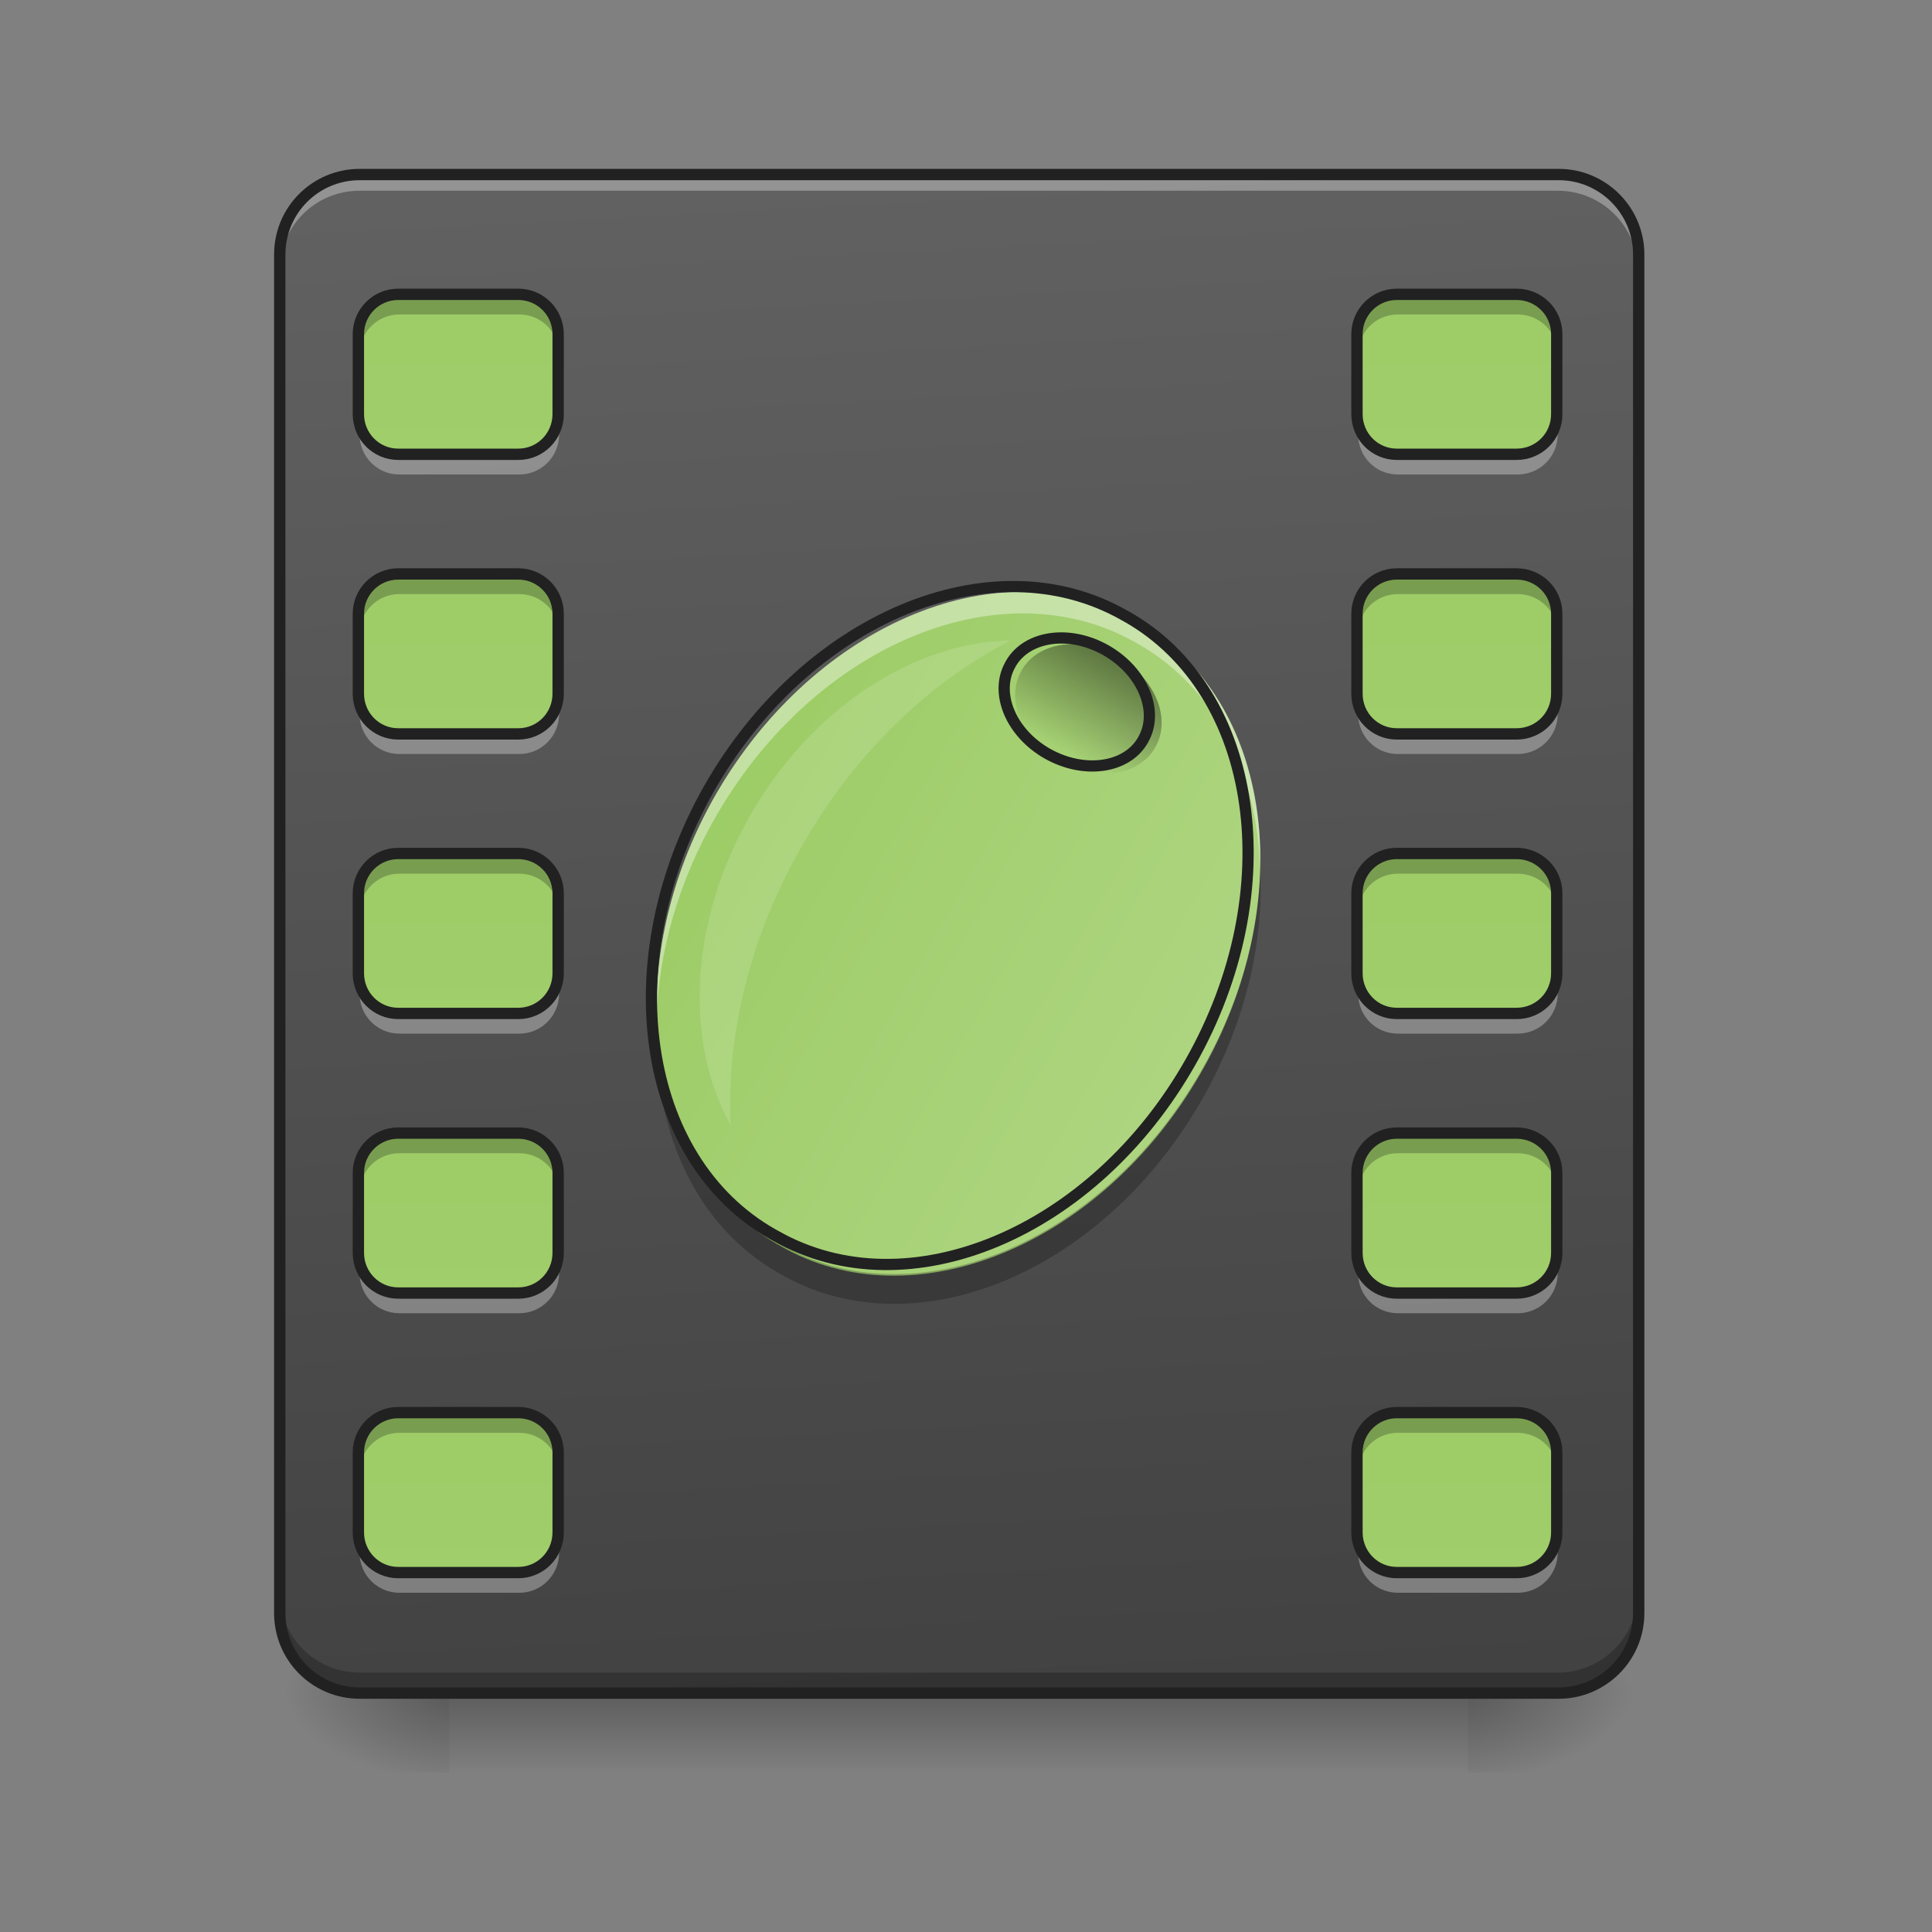 <svg height="22" viewBox="0 0 22 22" width="22" xmlns="http://www.w3.org/2000/svg" xmlns:xlink="http://www.w3.org/1999/xlink"><rect x="0" y="0" width="22" height="22" fill="#808080" stroke="none"/><linearGradient id="a" gradientTransform="matrix(.046 0 0 .043 -.682 9.239)" gradientUnits="userSpaceOnUse" x1="254" x2="254" y1="233.5" y2="254.667"><stop offset="0" stop-opacity=".275"/><stop offset="1" stop-opacity="0"/></linearGradient><linearGradient id="b"><stop offset="0" stop-opacity=".314"/><stop offset=".222" stop-opacity=".275"/><stop offset="1" stop-opacity="0"/></linearGradient><radialGradient id="c" cx="450.909" cy="189.579" gradientTransform="matrix(0 -.054 -.103 -0 35.948 43.722)" gradientUnits="userSpaceOnUse" r="21.167" xlink:href="#b"/><radialGradient id="d" cx="450.909" cy="189.579" gradientTransform="matrix(-0 .054 .103 0 -14.118 -5.175)" gradientUnits="userSpaceOnUse" r="21.167" xlink:href="#b"/><radialGradient id="e" cx="450.909" cy="189.579" gradientTransform="matrix(-0 -.054 .103 -0 -14.118 43.722)" gradientUnits="userSpaceOnUse" r="21.167" xlink:href="#b"/><radialGradient id="f" cx="450.909" cy="189.579" gradientTransform="matrix(0 .054 -.103 0 35.948 -5.175)" gradientUnits="userSpaceOnUse" r="21.167" xlink:href="#b"/><linearGradient id="g" gradientUnits="userSpaceOnUse" x1="11.825" x2="10.915" y1="19.273" y2="1.991"><stop offset="0" stop-color="#424242"/><stop offset="1" stop-color="#616161"/></linearGradient><linearGradient id="h"><stop offset="0" stop-color="#9ccc65"/><stop offset="1" stop-color="#aed581"/></linearGradient><linearGradient id="i" gradientUnits="userSpaceOnUse" x1="5.458" x2="5.458" xlink:href="#h" y1="1.991" y2="19.273"/><linearGradient id="j" gradientUnits="userSpaceOnUse" x1="5.458" x2="5.458" xlink:href="#h" y1="5.175" y2="22.457"/><linearGradient id="k" gradientUnits="userSpaceOnUse" x1="5.458" x2="5.458" xlink:href="#h" y1="8.358" y2="25.64"/><linearGradient id="l" gradientUnits="userSpaceOnUse" x1="5.458" x2="5.458" xlink:href="#h" y1="11.542" y2="28.824"/><linearGradient id="m" gradientUnits="userSpaceOnUse" x1="5.458" x2="5.458" xlink:href="#h" y1="14.725" y2="32.008"/><linearGradient id="n" gradientUnits="userSpaceOnUse" x1="16.827" x2="16.827" xlink:href="#h" y1="1.991" y2="19.273"/><linearGradient id="o" gradientUnits="userSpaceOnUse" x1="16.827" x2="16.827" xlink:href="#h" y1="5.175" y2="22.457"/><linearGradient id="p" gradientUnits="userSpaceOnUse" x1="16.827" x2="16.827" xlink:href="#h" y1="8.358" y2="25.64"/><linearGradient id="q" gradientUnits="userSpaceOnUse" x1="16.827" x2="16.827" xlink:href="#h" y1="11.542" y2="28.824"/><linearGradient id="r" gradientUnits="userSpaceOnUse" x1="16.827" x2="16.827" xlink:href="#h" y1="14.725" y2="32.008"/><linearGradient id="s" gradientTransform="matrix(.037 .021 -.021 .037 2.159 3.968)" gradientUnits="userSpaceOnUse" x1="174.917" x2="333.083" xlink:href="#h" y1="32.417" y2="32.417"/><filter id="t" height="100%" width="100%" x="0%" y="0%"><feColorMatrix in="SourceGraphic" type="matrix" values="0 0 0 0 1 0 0 0 0 1 0 0 0 0 1 0 0 0 1 0"/></filter><mask id="u"><g filter="url(#t)"><path d="m0 0h22v22h-22z" fill-opacity=".573"/></g></mask><linearGradient id="v" gradientTransform="matrix(-.021 .037 -.037 -.021 16.778 -2)" gradientUnits="userSpaceOnUse" x1="232.833" x2="269.875" y1="-28.816" y2="-28.816"><stop offset="0"/><stop offset="1" stop-opacity="0"/></linearGradient><clipPath id="w"><path d="m0 0h22v22h-22z"/></clipPath><mask id="x"><g filter="url(#t)"><path d="m0 0h22v22h-22z" fill-opacity=".573"/></g></mask><clipPath id="y"><path d="m0 0h22v22h-22z"/></clipPath><path d="m5.117 19.273h11.598v.91h-11.598zm0 0" fill="url(#a)"/><path d="m16.715 19.273h1.934v-.91h-1.934zm0 0" fill="url(#c)"/><path d="m5.117 19.273h-1.934v.91h1.934zm0 0" fill="url(#d)"/><path d="m5.117 19.273h-1.934v-.91h1.934zm0 0" fill="url(#e)"/><path d="m16.715 19.273h1.934v.91h-1.934zm0 0" fill="url(#f)"/><path d="m4.094 1.992h13.645c.5 0 .91.406.91.91v15.461c0 .504-.41.91-.91.91h-13.645c-.504 0-.91-.406-.91-.91v-15.461c0-.504.406-.91.91-.91zm0 0" fill="url(#g)"/><path d="m4.547 3.355h1.367c.25 0 .453.203.453.453v.91c0 .254-.203.457-.453.457h-1.367c-.25 0-.453-.203-.453-.457v-.91c0-.25.203-.453.453-.453zm0 0" fill="url(#i)"/><path d="m4.094 4.719v.227c0 .254.203.457.453.457h1.367c.25 0 .453-.203.453-.457v-.227c0 .254-.203.457-.453.457h-1.367c-.25 0-.453-.203-.453-.457zm0 0" fill="#fff" fill-opacity=".314"/><path d="m4.547 3.355c-.25 0-.453.203-.453.453v.23c0-.254.203-.457.453-.457h1.367c.25 0 .453.203.453.457v-.23c0-.25-.203-.453-.453-.453zm0 0" fill-opacity=".235"/><path d="m-455.109-136.917h31.815c5.818 0 10.544 4.727 10.544 10.544v21.18c0 5.909-4.727 10.635-10.544 10.635h-31.815c-5.818 0-10.544-4.727-10.544-10.635v-21.18c0-5.818 4.727-10.544 10.544-10.544zm0 0" fill="none" stroke="#212121" stroke-linecap="round" stroke-linejoin="round" stroke-width="3" transform="matrix(.043 0 0 .043 24.104 9.239)"/><path d="m4.094 1.945c-.504 0-.91.406-.91.91v.227c0-.504.406-.91.91-.91h13.645c.504 0 .91.406.91.91v-.227c0-.504-.406-.91-.91-.91zm0 0" fill="#fff" fill-opacity=".314"/><path d="m4.094 19.273c-.504 0-.91-.406-.91-.91v-.227c0 .504.406.91.91.91h13.645c.504 0 .91-.406.91-.91v.227c0 .504-.406.91-.91.91zm0 0" fill-opacity=".235"/><path d="m95.264-168.641h317.515c11.635 0 21.18 9.454 21.18 21.18v359.784c0 11.726-9.545 21.18-21.18 21.18h-317.515c-11.726 0-21.18-9.454-21.18-21.18v-359.784c0-11.726 9.454-21.18 21.18-21.18zm0 0" fill="none" stroke="#212121" stroke-linecap="round" stroke-width="3" transform="matrix(.043 0 0 .043 0 9.239)"/><path d="m4.547 6.539h1.367c.25 0 .453.203.453.453v.91c0 .254-.203.457-.453.457h-1.367c-.25 0-.453-.203-.453-.457v-.91c0-.25.203-.453.453-.453zm0 0" fill="url(#j)"/><path d="m4.094 7.902v.227c0 .254.203.457.453.457h1.367c.25 0 .453-.203.453-.457v-.227c0 .254-.203.457-.453.457h-1.367c-.25 0-.453-.203-.453-.457zm0 0" fill="#fff" fill-opacity=".314"/><path d="m4.547 6.539c-.25 0-.453.203-.453.453v.23c0-.254.203-.457.453-.457h1.367c.25 0 .453.203.453.457v-.23c0-.25-.203-.453-.453-.453zm0 0" fill-opacity=".235"/><path d="m-455.109-136.916h31.815c5.818 0 10.544 4.727 10.544 10.544v21.18c0 5.909-4.727 10.635-10.544 10.635h-31.815c-5.818 0-10.544-4.727-10.544-10.635v-21.18c0-5.818 4.727-10.544 10.544-10.544zm0 0" fill="none" stroke="#212121" stroke-linecap="round" stroke-linejoin="round" stroke-width="3" transform="matrix(.043 0 0 .043 24.104 12.423)"/><path d="m4.547 9.723h1.367c.25 0 .453.203.453.453v.91c0 .254-.203.457-.453.457h-1.367c-.25 0-.453-.203-.453-.457v-.91c0-.25.203-.453.453-.453zm0 0" fill="url(#k)"/><path d="m4.094 11.086v.227c0 .254.203.457.453.457h1.367c.25 0 .453-.203.453-.457v-.227c0 .254-.203.457-.453.457h-1.367c-.25 0-.453-.203-.453-.457zm0 0" fill="#fff" fill-opacity=".314"/><path d="m4.547 9.723c-.25 0-.453.203-.453.453v.23c0-.254.203-.457.453-.457h1.367c.25 0 .453.203.453.457v-.23c0-.25-.203-.453-.453-.453zm0 0" fill-opacity=".235"/><path d="m-455.109-136.916h31.815c5.818 0 10.544 4.727 10.544 10.544v21.18c0 5.909-4.727 10.635-10.544 10.635h-31.815c-5.818 0-10.544-4.727-10.544-10.635v-21.18c0-5.818 4.727-10.544 10.544-10.544zm0 0" fill="none" stroke="#212121" stroke-linecap="round" stroke-linejoin="round" stroke-width="3" transform="matrix(.043 0 0 .043 24.104 15.606)"/><path d="m4.547 12.906h1.367c.25 0 .453.203.453.453v.91c0 .254-.203.457-.453.457h-1.367c-.25 0-.453-.203-.453-.457v-.91c0-.25.203-.453.453-.453zm0 0" fill="url(#l)"/><path d="m4.094 14.27v.227c0 .254.203.457.453.457h1.367c.25 0 .453-.203.453-.457v-.227c0 .254-.203.457-.453.457h-1.367c-.25 0-.453-.203-.453-.457zm0 0" fill="#fff" fill-opacity=".314"/><path d="m4.547 12.906c-.25 0-.453.203-.453.453v.23c0-.254.203-.457.453-.457h1.367c.25 0 .453.203.453.457v-.23c0-.25-.203-.453-.453-.453zm0 0" fill-opacity=".235"/><path d="m-455.109-136.915h31.815c5.818 0 10.544 4.727 10.544 10.544v21.18c0 5.909-4.727 10.635-10.544 10.635h-31.815c-5.818 0-10.544-4.727-10.544-10.635v-21.18c0-5.818 4.727-10.544 10.544-10.544zm0 0" fill="none" stroke="#212121" stroke-linecap="round" stroke-linejoin="round" stroke-width="3" transform="matrix(.043 0 0 .043 24.104 18.79)"/><path d="m4.547 16.09h1.367c.25 0 .453.203.453.453v.91c0 .254-.203.457-.453.457h-1.367c-.25 0-.453-.203-.453-.457v-.91c0-.25.203-.453.453-.453zm0 0" fill="url(#m)"/><path d="m4.094 17.453v.227c0 .254.203.457.453.457h1.367c.25 0 .453-.203.453-.457v-.227c0 .254-.203.457-.453.457h-1.367c-.25 0-.453-.203-.453-.457zm0 0" fill="#fff" fill-opacity=".314"/><path d="m4.547 16.09c-.25 0-.453.203-.453.453v.23c0-.254.203-.457.453-.457h1.367c.25 0 .453.203.453.457v-.23c0-.25-.203-.453-.453-.453zm0 0" fill-opacity=".235"/><path d="m-455.109-136.915h31.815c5.818 0 10.544 4.727 10.544 10.544v21.18c0 5.909-4.727 10.635-10.544 10.635h-31.815c-5.818 0-10.544-4.727-10.544-10.635v-21.18c0-5.818 4.727-10.544 10.544-10.544zm0 0" fill="none" stroke="#212121" stroke-linecap="round" stroke-linejoin="round" stroke-width="3" transform="matrix(.043 0 0 .043 24.104 21.973)"/><path d="m15.918 3.355h1.363c.254 0 .457.203.457.453v.91c0 .254-.203.457-.457.457h-1.363c-.25 0-.453-.203-.453-.457v-.91c0-.25.203-.453.453-.453zm0 0" fill="url(#n)"/><path d="m15.465 4.719v.227c0 .254.199.457.453.457h1.363c.254 0 .457-.203.457-.457v-.227c0 .254-.203.457-.457.457h-1.363c-.254 0-.453-.203-.453-.457zm0 0" fill="#fff" fill-opacity=".314"/><path d="m15.918 3.355c-.254 0-.453.203-.453.453v.23c0-.254.199-.457.453-.457h1.363c.254 0 .457.203.457.457v-.23c0-.25-.203-.453-.457-.453zm0 0" fill-opacity=".235"/><path d="m-455.081-136.917h31.724c5.909 0 10.635 4.727 10.635 10.544v21.18c0 5.909-4.727 10.635-10.635 10.635h-31.724c-5.818 0-10.544-4.727-10.544-10.635v-21.18c0-5.818 4.727-10.544 10.544-10.544zm0 0" fill="none" stroke="#212121" stroke-linecap="round" stroke-linejoin="round" stroke-width="3" transform="matrix(.043 0 0 .043 35.474 9.239)"/><path d="m15.918 6.539h1.363c.254 0 .457.203.457.453v.91c0 .254-.203.457-.457.457h-1.363c-.25 0-.453-.203-.453-.457v-.91c0-.25.203-.453.453-.453zm0 0" fill="url(#o)"/><path d="m15.465 7.902v.227c0 .254.199.457.453.457h1.363c.254 0 .457-.203.457-.457v-.227c0 .254-.203.457-.457.457h-1.363c-.254 0-.453-.203-.453-.457zm0 0" fill="#fff" fill-opacity=".314"/><path d="m15.918 6.539c-.254 0-.453.203-.453.453v.23c0-.254.199-.457.453-.457h1.363c.254 0 .457.203.457.457v-.23c0-.25-.203-.453-.457-.453zm0 0" fill-opacity=".235"/><path d="m-455.081-136.916h31.724c5.909 0 10.635 4.727 10.635 10.544v21.18c0 5.909-4.727 10.635-10.635 10.635h-31.724c-5.818 0-10.544-4.727-10.544-10.635v-21.18c0-5.818 4.727-10.544 10.544-10.544zm0 0" fill="none" stroke="#212121" stroke-linecap="round" stroke-linejoin="round" stroke-width="3" transform="matrix(.043 0 0 .043 35.474 12.423)"/><path d="m15.918 9.723h1.363c.254 0 .457.203.457.453v.91c0 .254-.203.457-.457.457h-1.363c-.25 0-.453-.203-.453-.457v-.91c0-.25.203-.453.453-.453zm0 0" fill="url(#p)"/><path d="m15.465 11.086v.227c0 .254.199.457.453.457h1.363c.254 0 .457-.203.457-.457v-.227c0 .254-.203.457-.457.457h-1.363c-.254 0-.453-.203-.453-.457zm0 0" fill="#fff" fill-opacity=".314"/><path d="m15.918 9.723c-.254 0-.453.203-.453.453v.23c0-.254.199-.457.453-.457h1.363c.254 0 .457.203.457.457v-.23c0-.25-.203-.453-.457-.453zm0 0" fill-opacity=".235"/><path d="m-455.081-136.916h31.724c5.909 0 10.635 4.727 10.635 10.544v21.18c0 5.909-4.727 10.635-10.635 10.635h-31.724c-5.818 0-10.544-4.727-10.544-10.635v-21.18c0-5.818 4.727-10.544 10.544-10.544zm0 0" fill="none" stroke="#212121" stroke-linecap="round" stroke-linejoin="round" stroke-width="3" transform="matrix(.043 0 0 .043 35.474 15.606)"/><path d="m15.918 12.906h1.363c.254 0 .457.203.457.453v.91c0 .254-.203.457-.457.457h-1.363c-.25 0-.453-.203-.453-.457v-.91c0-.25.203-.453.453-.453zm0 0" fill="url(#q)"/><path d="m15.465 14.27v.227c0 .254.199.457.453.457h1.363c.254 0 .457-.203.457-.457v-.227c0 .254-.203.457-.457.457h-1.363c-.254 0-.453-.203-.453-.457zm0 0" fill="#fff" fill-opacity=".314"/><path d="m15.918 12.906c-.254 0-.453.203-.453.453v.23c0-.254.199-.457.453-.457h1.363c.254 0 .457.203.457.457v-.23c0-.25-.203-.453-.457-.453zm0 0" fill-opacity=".235"/><path d="m-455.081-136.915h31.724c5.909 0 10.635 4.727 10.635 10.544v21.18c0 5.909-4.727 10.635-10.635 10.635h-31.724c-5.818 0-10.544-4.727-10.544-10.635v-21.18c0-5.818 4.727-10.544 10.544-10.544zm0 0" fill="none" stroke="#212121" stroke-linecap="round" stroke-linejoin="round" stroke-width="3" transform="matrix(.043 0 0 .043 35.474 18.79)"/><path d="m15.918 16.09h1.363c.254 0 .457.203.457.453v.91c0 .254-.203.457-.457.457h-1.363c-.25 0-.453-.203-.453-.457v-.91c0-.25.203-.453.453-.453zm0 0" fill="url(#r)"/><path d="m15.465 17.453v.227c0 .254.199.457.453.457h1.363c.254 0 .457-.203.457-.457v-.227c0 .254-.203.457-.457.457h-1.363c-.254 0-.453-.203-.453-.457zm0 0" fill="#fff" fill-opacity=".314"/><path d="m15.918 16.09c-.254 0-.453.203-.453.453v.23c0-.254.199-.457.453-.457h1.363c.254 0 .457.203.457.457v-.23c0-.25-.203-.453-.457-.453zm0 0" fill-opacity=".235"/><path d="m-455.081-136.915h31.724c5.909 0 10.635 4.727 10.635 10.544v21.18c0 5.909-4.727 10.635-10.635 10.635h-31.724c-5.818 0-10.544-4.727-10.544-10.635v-21.18c0-5.818 4.727-10.544 10.544-10.544zm0 0" fill="none" stroke="#212121" stroke-linecap="round" stroke-linejoin="round" stroke-width="3" transform="matrix(.043 0 0 .043 35.474 21.973)"/><path d="m12.945 7.078.035.02c1.512.875 1.82 3.168.691 5.125-1.129 1.961-3.273 2.84-4.785 1.965l-.035-.02c-1.516-.875-1.824-3.168-.695-5.129 1.133-1.957 3.273-2.836 4.789-1.961zm0 0" fill="url(#s)"/><g clip-path="url(#w)" mask="url(#u)"><path d="m13.156 8.508-.004.008c-.188.324-.68.391-1.102.148-.418-.242-.605-.703-.418-1.027l.004-.008c.188-.324.68-.391 1.098-.148.418.242.609.703.422 1.027zm0 0" fill="url(#v)"/></g><path d="m-167.815-256.626.203-.012c8.716.006 15.781 9.153 15.808 20.473-.018 11.241-7.125 20.383-15.841 20.377l-.203.012c-8.716-.006-15.781-9.153-15.763-20.394.018-11.241 7.08-20.462 15.795-20.455zm0 0" fill="none" stroke="#212121" stroke-linecap="round" stroke-linejoin="round" stroke-width="3" transform="matrix(-.021 .037 -.037 -.021 0 9.239)"/><g clip-path="url(#y)" mask="url(#x)"><path d="m11.504 7.293c-1.082.02-2.246.75-2.953 1.977-.707 1.223-.758 2.598-.23 3.543-.051-1.023.215-2.152.824-3.203.605-1.051 1.449-1.848 2.359-2.316zm0 0" fill="#fff" fill-opacity=".235"/></g><path d="m11.633 6.738c-1.27.004-2.641.859-3.477 2.301-.484.84-.703 1.738-.68 2.562.023-.754.246-1.559.68-2.312 1.137-1.965 3.27-2.84 4.789-1.965l.035.02c.867.504 1.34 1.465 1.371 2.566.035-1.203-.438-2.273-1.371-2.812l-.035-.02c-.406-.234-.852-.344-1.312-.34zm0 0" fill="#fff" fill-opacity=".392"/><path d="m14.352 9.938c-.031.738-.25 1.527-.68 2.266-1.133 1.965-3.27 2.84-4.785 1.965l-.035-.02c-.855-.496-1.328-1.441-1.375-2.52-.047 1.219.43 2.312 1.375 2.859l.035.02c1.516.875 3.652 0 4.785-1.961.496-.859.715-1.773.68-2.609zm0 0" fill-opacity=".235"/><path d="m235.741-194.173.936-.015c40.646.045 73.545 42.664 73.564 95.239.065 52.654-32.927 95.318-73.573 95.274l-.936.015c-40.725.001-73.623-42.618-73.689-95.272.059-52.62 32.972-95.239 73.697-95.24zm0 0" fill="none" stroke="#212121" stroke-linecap="round" stroke-linejoin="round" stroke-width="3" transform="matrix(.037 .021 -.021 .037 0 9.239)"/></svg>